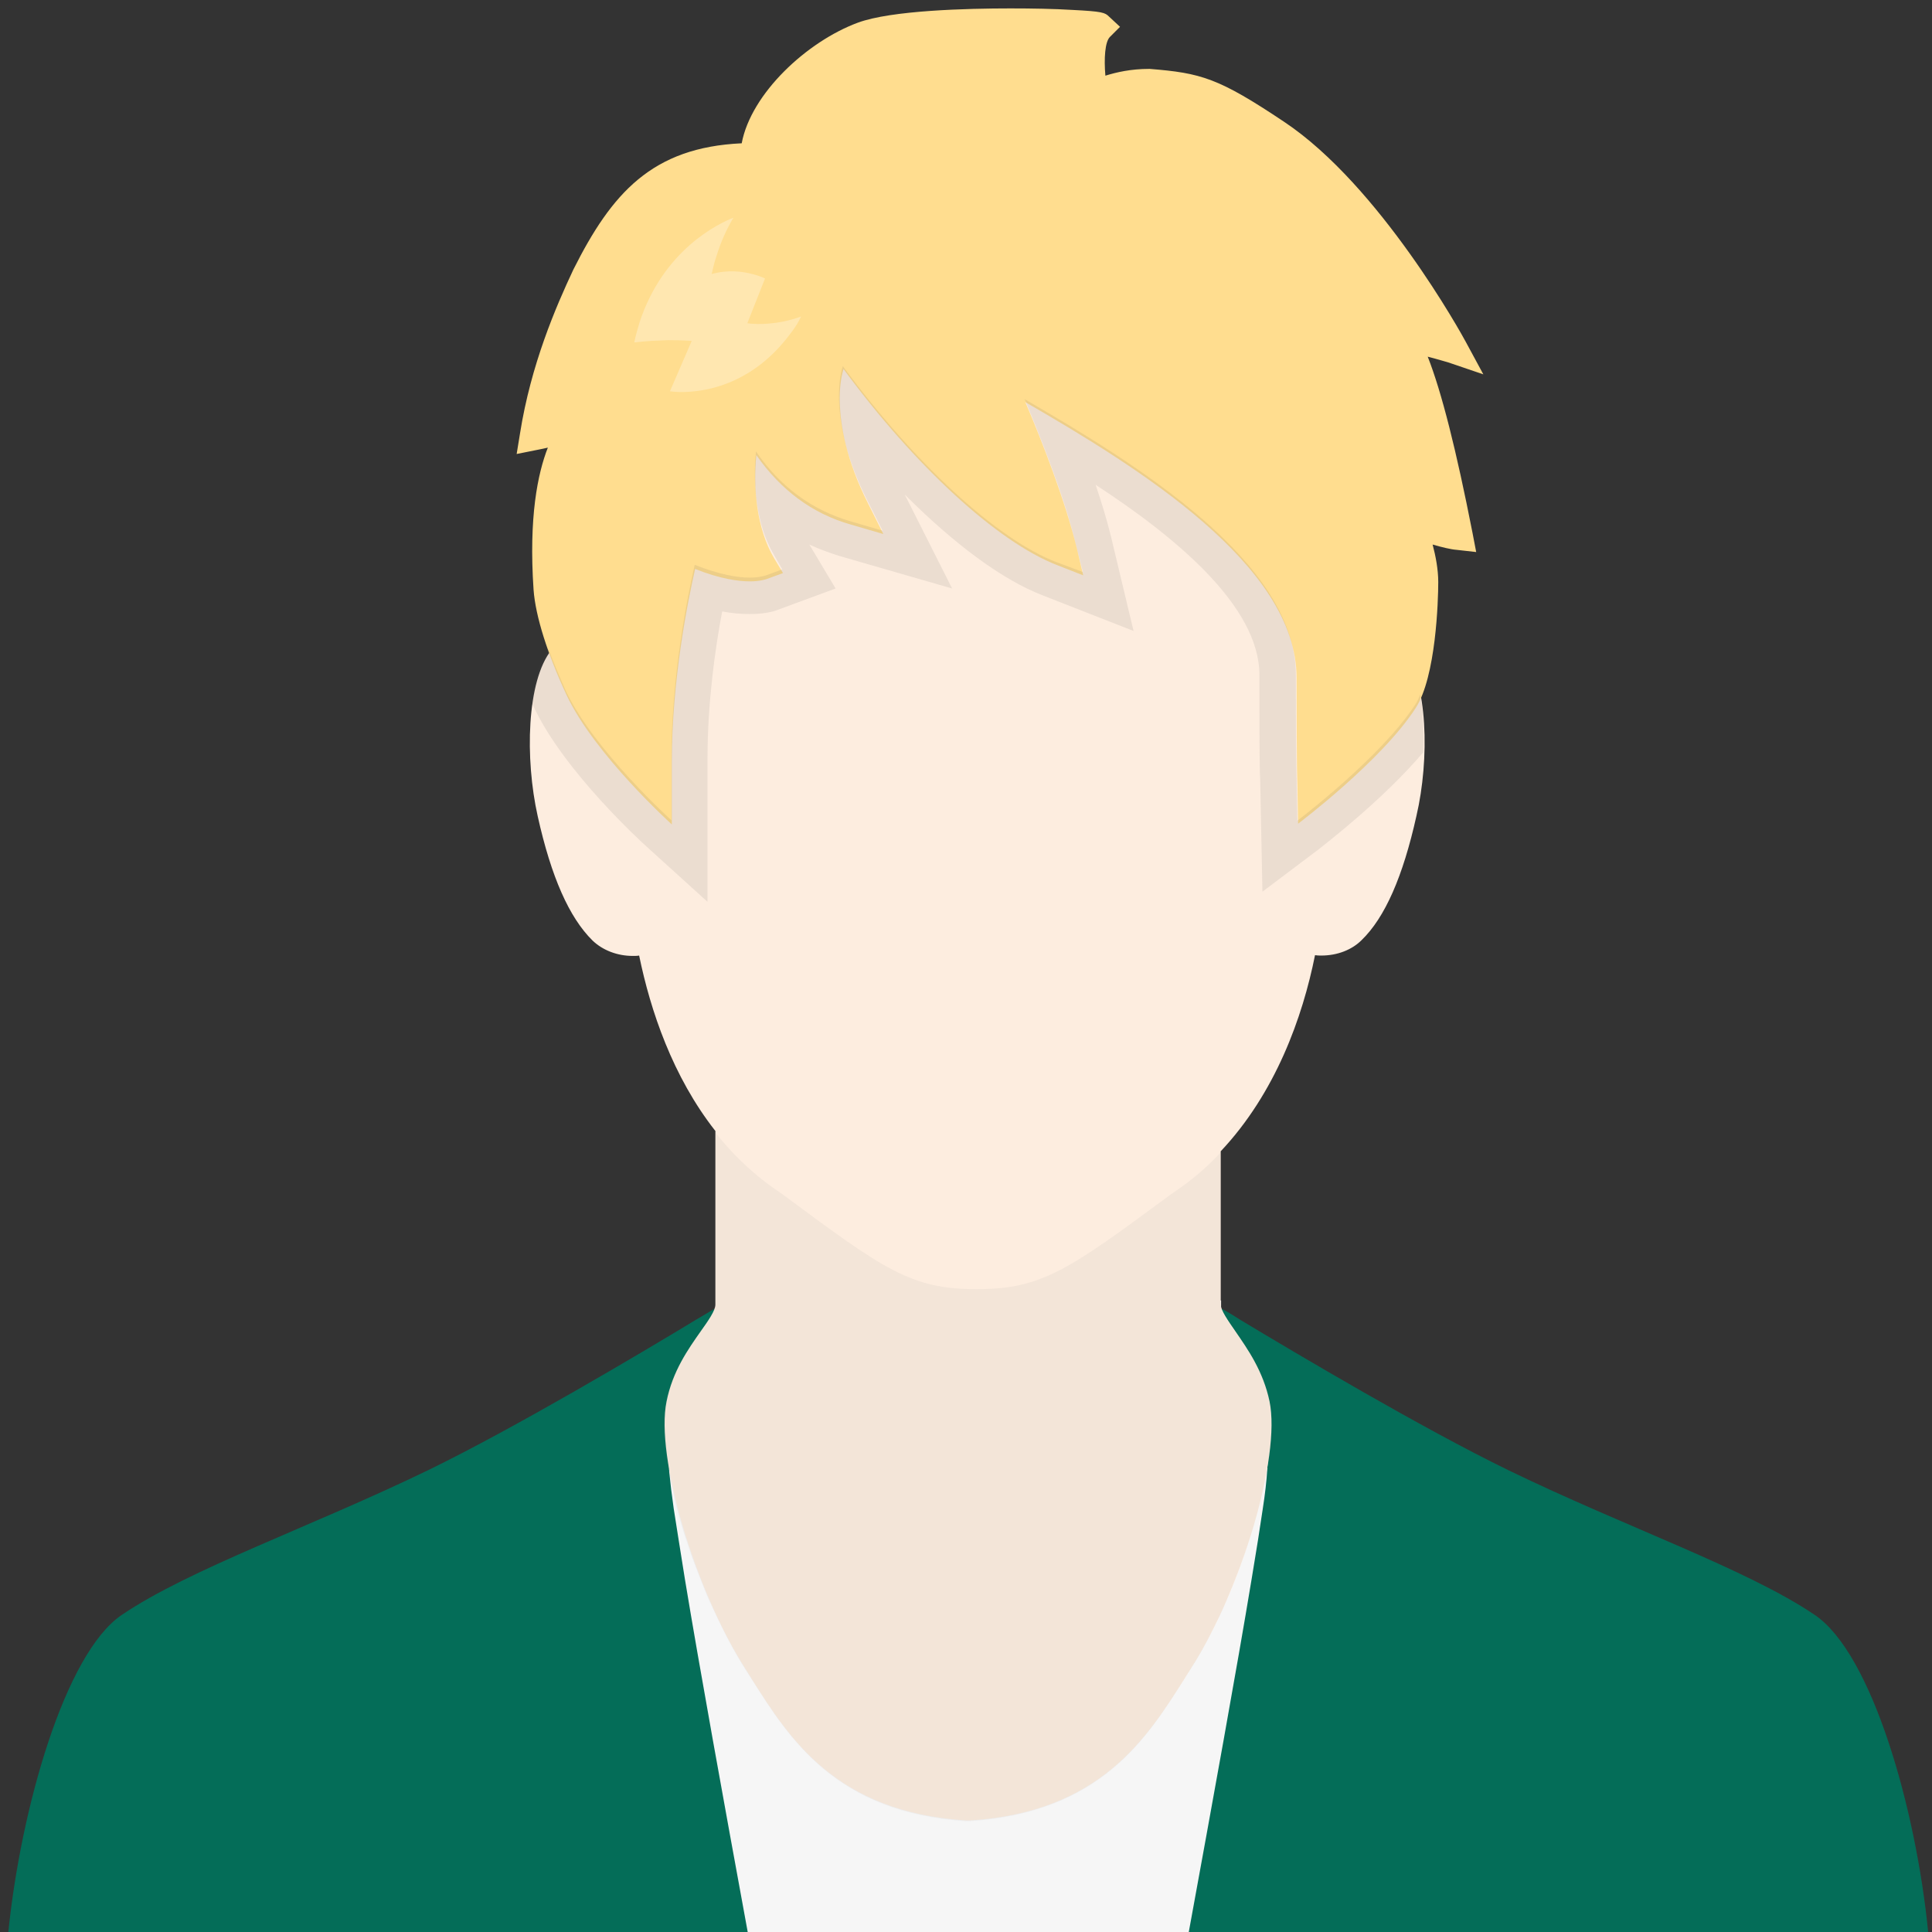 <svg width="83" height="83" viewBox="0 0 83 83" fill="none" xmlns="http://www.w3.org/2000/svg">
<rect x="0" y="0" width="83" height="83" fill="#333333" stroke="none"/>
<path d="M82.835 83H0.358C0.891 77.738 2.779 71.04 5.232 69.377C8.138 67.408 13.351 65.601 18.387 63.163C22.131 61.34 27.458 58.176 29.911 56.691C30.25 56.498 30.524 56.32 30.734 56.207C31.073 55.981 31.267 55.868 31.267 55.868H51.91C51.91 55.868 52.104 55.981 52.443 56.191H52.459C52.459 56.191 52.459 56.191 52.459 56.207C52.669 56.32 52.943 56.481 53.266 56.691C55.736 58.176 61.062 61.34 64.806 63.163C69.826 65.601 75.056 67.408 77.961 69.377C80.43 71.04 82.319 77.738 82.835 83Z" fill="#046D58"/>
<path d="M54.493 61.356C54.509 61.888 54.493 62.453 54.444 63.067C54.461 63.099 54.444 63.099 54.444 63.115C54.412 63.632 54.347 64.197 54.251 64.81C54.138 65.585 53.976 66.618 53.767 67.86C53.137 71.669 52.104 77.351 51.071 83H32.122C31.089 77.367 30.056 71.669 29.427 67.86C29.233 66.618 29.056 65.568 28.943 64.81C28.862 64.245 28.797 63.712 28.749 63.212V63.163C28.749 63.131 28.733 63.115 28.749 63.099C28.701 62.469 28.684 61.921 28.701 61.388C28.701 61.372 28.701 61.372 28.701 61.356C28.733 61.259 28.749 61.162 28.781 61.081C28.814 60.936 28.862 60.807 28.894 60.662C28.943 60.484 29.007 60.355 29.088 60.21C29.136 60.065 29.201 59.919 29.282 59.79C29.346 59.661 29.411 59.532 29.475 59.419C29.685 59.032 29.895 58.676 30.121 58.354C30.444 57.853 30.75 57.369 30.75 57.095V56.207C30.75 56.191 30.75 56.191 30.75 56.191V55.868H52.459V57.095C52.459 57.369 52.766 57.853 53.105 58.354C53.508 58.983 53.976 59.726 54.299 60.662C54.347 60.791 54.396 60.936 54.444 61.081C54.444 61.178 54.461 61.275 54.493 61.356Z" fill="#F6F6F6"/>
<path d="M60.271 27.929C59.867 27.413 59.399 27.316 59.093 27.316C58.124 27.316 57.446 28.203 56.978 29.14V23.281C56.978 20.73 56.688 17.018 54.234 14.242C51.749 11.45 47.617 10.094 41.58 10.094C35.867 10.094 31.719 11.87 29.281 15.388C27.296 18.245 26.989 21.57 26.989 23.281V29.123C26.538 28.203 25.844 27.3 24.875 27.3C24.569 27.3 24.1 27.413 23.697 27.913C22.616 29.253 22.551 32.61 23.1 35.063C23.681 37.678 24.456 39.421 25.456 40.406C25.892 40.825 26.521 41.067 27.183 41.067C27.28 41.067 27.377 41.067 27.458 41.051C27.942 43.408 28.894 46.248 30.734 48.589V56.046C30.734 56.304 30.427 56.74 30.105 57.192C29.572 57.95 28.894 58.903 28.636 60.21C28.152 62.566 29.83 68.248 32.009 71.669C32.106 71.815 32.203 71.976 32.3 72.138C33.914 74.688 35.915 77.851 41.5 78.206H41.645H41.677C47.262 77.851 49.263 74.672 50.877 72.138C50.974 71.976 51.071 71.831 51.168 71.669C53.363 68.248 55.025 62.583 54.541 60.21C54.267 58.903 53.605 57.966 53.072 57.192C52.749 56.724 52.443 56.288 52.443 56.046V49.46C54.799 46.959 55.961 43.698 56.494 41.035C56.591 41.051 56.672 41.051 56.769 41.051C57.446 41.051 58.076 40.809 58.495 40.389C59.496 39.421 60.271 37.662 60.852 35.047C61.417 32.626 61.352 29.269 60.271 27.929Z" fill="#FDEDDF"/>
<path d="M61.336 15.323C61.837 15.453 62.192 15.566 62.208 15.566L63.725 16.082L62.966 14.678C62.821 14.403 59.286 7.98 55.171 5.236C52.346 3.347 51.604 3.138 49.392 2.96H49.376H49.36C48.585 2.96 47.956 3.105 47.488 3.251C47.423 2.508 47.472 1.798 47.681 1.588L48.117 1.152L47.649 0.717C47.472 0.539 47.359 0.491 46.068 0.426C45.293 0.378 44.34 0.361 43.404 0.361C41.564 0.361 38.288 0.442 36.851 0.975C34.672 1.782 32.267 4.009 31.864 6.156C28.006 6.333 26.279 8.302 24.633 11.579C23.875 13.193 22.809 15.662 22.341 18.616L22.196 19.504L23.084 19.326C23.245 19.294 23.406 19.262 23.536 19.23C23.1 20.343 22.712 22.215 22.922 25.331C23.003 26.477 23.536 28.139 24.343 29.866C25.553 32.432 28.862 35.418 28.862 35.418V32.739C28.862 29.236 29.54 25.863 29.863 24.443C30.96 24.879 31.735 24.976 32.219 24.976C32.639 24.976 32.865 24.895 32.929 24.879L33.639 24.62L33.252 23.975C32.51 22.716 32.348 20.973 32.493 19.552C33.543 21.053 34.898 22.07 36.561 22.538L37.949 22.942L37.303 21.651C36.335 19.746 36.109 18.245 36.077 17.325C36.06 16.712 36.125 16.227 36.238 15.856C39.305 20.02 42.839 23.281 45.422 24.281L46.536 24.717L46.261 23.555C45.761 21.505 44.76 18.939 44.05 17.276C48.908 20.085 55.703 24.281 55.703 29.123C55.703 33.288 55.736 33.562 55.736 33.594L55.768 35.386C55.768 35.386 59.351 32.691 60.82 30.415C61.691 29.075 61.788 25.799 61.788 25.008C61.788 24.459 61.675 23.878 61.546 23.394C61.934 23.507 62.337 23.604 62.563 23.62L63.418 23.716L63.257 22.877C62.563 19.343 61.934 16.841 61.336 15.323Z" fill="#FFDD8F"/>
<path opacity="0.3" d="M32.106 13.887L32.284 13.435L32.865 11.966C32.865 11.966 32.655 11.853 32.316 11.773C31.896 11.66 31.267 11.579 30.573 11.773C30.637 11.514 30.686 11.272 30.766 11.046C30.96 10.401 31.218 9.836 31.509 9.352C30.895 9.594 28.507 10.707 27.474 13.855C27.393 14.129 27.312 14.404 27.248 14.71C27.764 14.646 28.281 14.63 28.7 14.613C29.298 14.613 29.717 14.646 29.717 14.646L28.942 16.437L28.781 16.808C28.781 16.808 29.136 16.873 29.685 16.825C30.718 16.744 32.429 16.308 33.865 14.452C33.93 14.371 33.995 14.274 34.059 14.194C34.204 14 34.317 13.806 34.414 13.597C34.156 13.693 33.914 13.758 33.688 13.806C32.752 14 32.106 13.887 32.106 13.887Z" fill="white"/>
<path opacity="0.1" d="M61.143 32.319C59.367 34.417 56.785 36.37 56.656 36.483L54.235 38.307L54.138 33.481C54.105 33.094 54.105 30.818 54.105 28.994C54.105 26.025 50.458 23.039 47.068 20.827C47.327 21.586 47.553 22.345 47.73 23.055L48.698 27.106L44.825 25.589C43.049 24.911 40.983 23.361 38.869 21.247L40.903 25.282L36.093 23.894C35.625 23.749 35.189 23.587 34.769 23.394L35.899 25.282L33.446 26.186C33.22 26.283 32.8 26.38 32.203 26.38C31.832 26.38 31.444 26.347 31.025 26.267C30.718 27.881 30.395 30.221 30.395 32.578V38.743L27.797 36.387C27.651 36.258 24.23 33.159 22.922 30.35C22.89 30.286 22.858 30.221 22.825 30.157C22.938 29.236 23.18 28.446 23.568 27.881C23.778 28.462 24.036 29.075 24.31 29.688C25.521 32.239 28.846 35.241 28.846 35.241V32.561C28.846 29.059 29.524 25.686 29.846 24.265C30.944 24.701 31.719 24.814 32.203 24.814C32.623 24.814 32.849 24.733 32.913 24.717L33.607 24.459L33.236 23.813C32.493 22.554 32.332 20.811 32.477 19.391C33.51 20.908 34.882 21.909 36.529 22.393L37.917 22.797L37.271 21.521C36.303 19.617 36.077 18.132 36.044 17.196C36.028 16.582 36.093 16.098 36.206 15.727C39.273 19.891 42.823 23.168 45.39 24.152L46.52 24.572L46.229 23.426C45.745 21.376 44.712 18.81 44.018 17.147C48.876 19.956 55.671 24.152 55.671 28.994C55.671 33.159 55.703 33.449 55.703 33.465L55.736 35.257C55.736 35.257 59.303 32.561 60.788 30.286C60.884 30.157 60.949 29.995 61.014 29.834C61.143 30.576 61.175 31.448 61.143 32.319Z" fill="#494949"/>
<path opacity="0.1" d="M54.622 61.743C54.59 62.017 54.574 62.308 54.525 62.615C54.493 62.76 54.477 62.921 54.428 63.067C54.428 63.083 54.428 63.083 54.428 63.099C54.428 63.115 54.428 63.115 54.428 63.131V63.18C54.428 63.196 54.428 63.212 54.412 63.212C54.396 63.325 54.38 63.438 54.348 63.567C54.315 63.793 54.251 64.003 54.202 64.245C54.073 64.794 53.928 65.342 53.75 65.907C53.589 66.424 53.411 66.924 53.218 67.441C53.024 67.957 52.814 68.457 52.604 68.958C52.508 69.184 52.427 69.377 52.314 69.571C52.282 69.668 52.217 69.749 52.185 69.846C51.975 70.265 51.765 70.685 51.539 71.072C51.41 71.298 51.281 71.492 51.152 71.702C51.055 71.847 50.958 71.992 50.861 72.154C49.263 74.704 47.262 77.867 41.661 78.239H41.5C35.915 77.883 33.914 74.704 32.3 72.154C32.203 71.992 32.09 71.847 32.009 71.702C31.525 70.943 31.073 70.072 30.654 69.152C30.589 69.006 30.508 68.861 30.444 68.7C30.363 68.538 30.298 68.361 30.234 68.199C30.137 67.957 30.04 67.715 29.943 67.457C29.879 67.312 29.83 67.166 29.782 67.037C29.685 66.811 29.621 66.553 29.54 66.327C29.491 66.182 29.443 66.037 29.395 65.907C29.298 65.601 29.217 65.294 29.136 65.004C29.056 64.729 28.991 64.471 28.943 64.213C28.894 63.987 28.846 63.761 28.797 63.535C28.781 63.47 28.765 63.406 28.765 63.341C28.749 63.293 28.733 63.228 28.733 63.163V63.131C28.717 63.115 28.733 63.099 28.733 63.099C28.701 62.921 28.668 62.744 28.636 62.599C28.604 62.292 28.571 61.985 28.539 61.727C28.507 61.146 28.523 60.662 28.604 60.242C28.636 60.145 28.636 60.065 28.668 59.984C28.701 59.839 28.749 59.693 28.797 59.564C28.846 59.403 28.894 59.258 28.959 59.112C29.056 58.886 29.185 58.644 29.298 58.434C29.362 58.321 29.427 58.208 29.491 58.112C29.685 57.789 29.895 57.498 30.073 57.24C30.363 56.853 30.621 56.481 30.686 56.239V56.207H30.702C30.702 56.191 30.702 56.175 30.702 56.175C30.718 56.142 30.718 56.094 30.718 56.078V48.637C31.38 49.477 32.155 50.251 33.075 50.929L33.672 51.349C37.965 54.528 39.127 55.384 41.952 55.384C44.776 55.384 45.938 54.528 50.248 51.349L50.845 50.929C51.426 50.51 51.959 50.025 52.427 49.525V56.078C52.427 56.11 52.427 56.142 52.443 56.175C52.443 56.175 52.443 56.191 52.459 56.207C52.524 56.449 52.798 56.837 53.072 57.224C53.153 57.337 53.234 57.45 53.331 57.579C53.428 57.74 53.557 57.902 53.654 58.079C53.96 58.563 54.251 59.128 54.444 59.79C54.461 59.839 54.477 59.903 54.493 59.968C54.509 60.048 54.525 60.129 54.541 60.226C54.638 60.646 54.654 61.162 54.622 61.743Z" fill="#979797"/>
</svg>
